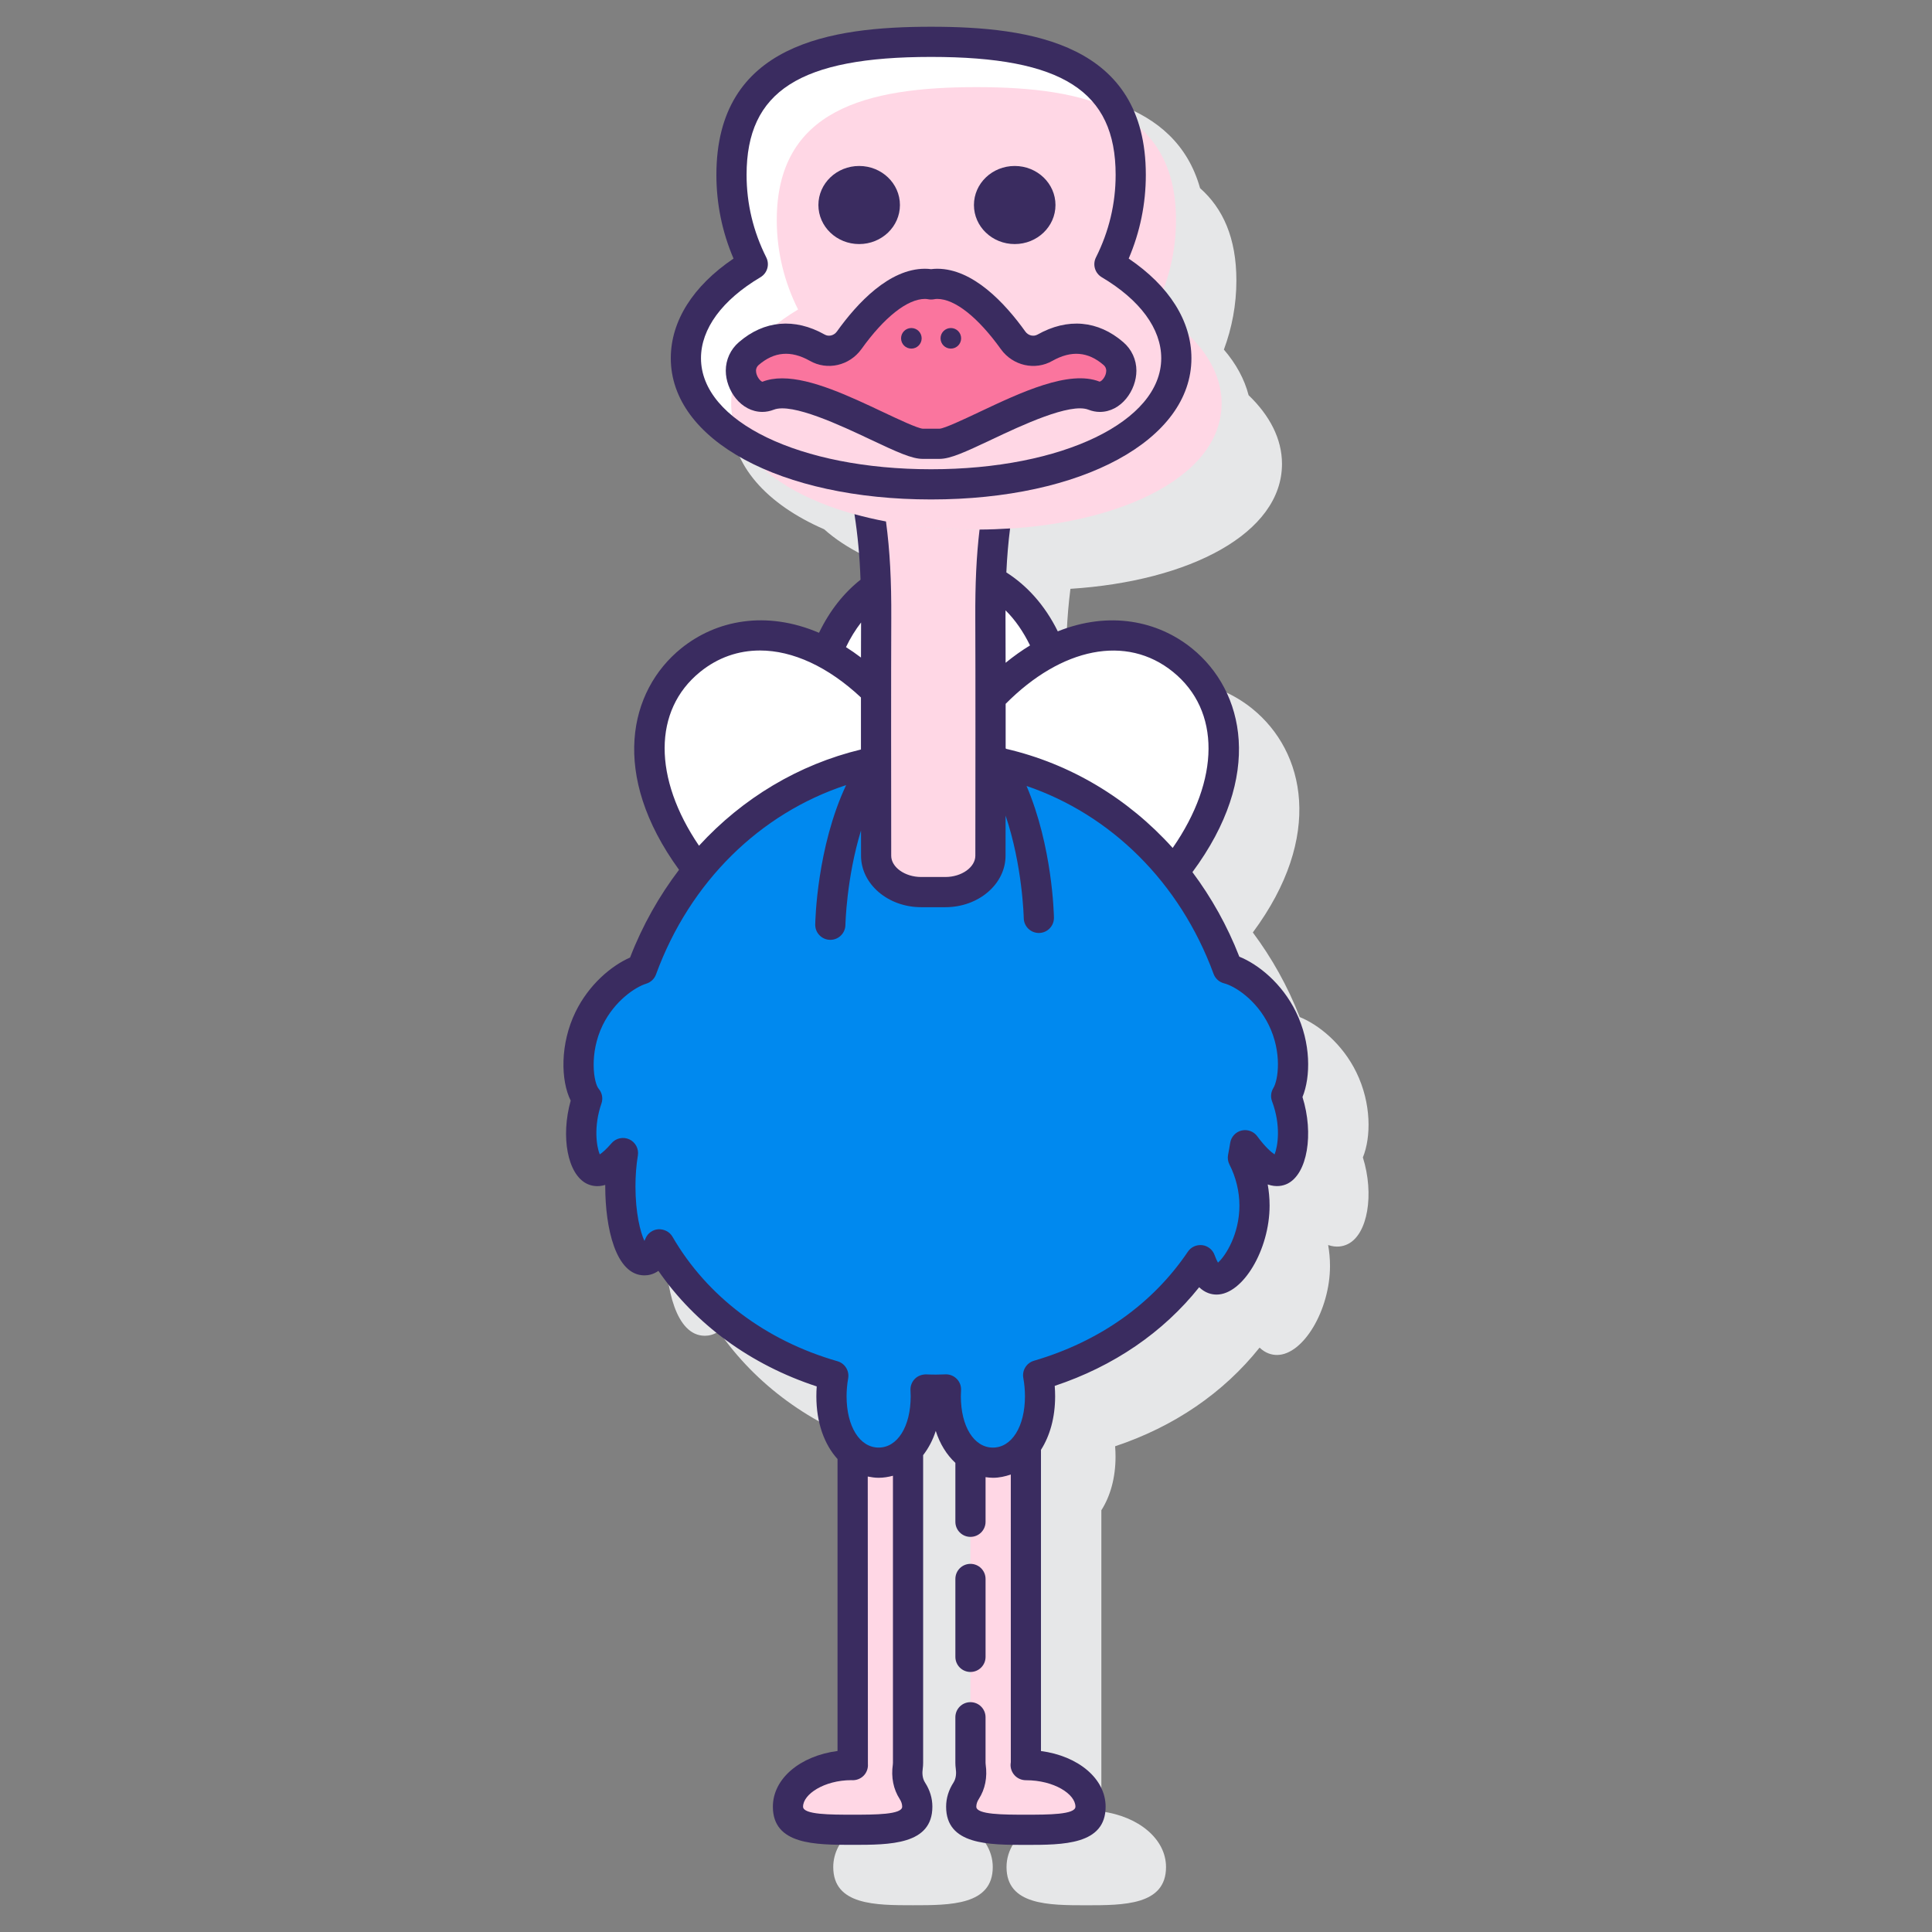 <svg id="Layer_1" enable-background="new 0 0 128 128" height="512" viewBox="0 0 128 128" width="512" xmlns="http://www.w3.org/2000/svg"><rect x="0" y="0" width="128" height="128" fill="#808080" stroke="none"/><path d="m90.294 76.681c.545-1.329.577-3.572-.433-5.639-.922-1.889-2.49-3.15-3.752-3.66-.8-2.054-1.855-3.927-3.106-5.604 4.721-6.37 3.461-11.991-.029-14.819-2.265-1.833-5.486-2.513-8.904-1.144-.868-1.75-2.051-3.041-3.398-3.897.047-1.029.127-1.972.247-2.907 7.914-.506 14.016-3.681 14.016-8.277 0-1.662-.817-3.212-2.212-4.551-.274-1.061-.825-2.077-1.637-3.021.531-1.427.828-2.966.828-4.578 0-2.827-.895-4.779-2.406-6.118-1.643-5.85-8.092-6.694-13.82-6.694-6.623 0-14.226 1.115-14.226 9.813 0 1.919.382 3.78 1.136 5.546-2.688 1.821-4.156 4.141-4.156 6.603 0 3.071 2.33 5.663 6.163 7.334 1.435 1.285 3.509 2.306 6.005 2.997.218 1.403.343 2.765.399 4.34-1.086.851-2.033 2.018-2.756 3.511-3.5-1.491-6.812-.832-9.126 1.044-3.461 2.805-4.733 8.358-.146 14.664-1.313 1.729-2.411 3.678-3.238 5.816-1.24.545-2.727 1.79-3.611 3.602-1.033 2.114-.987 4.544-.321 5.878-.671 2.382-.212 4.879 1.071 5.506.307.149.713.231 1.217.08v.096c0 2.72.681 5.896 2.598 5.896.271 0 .597-.068.924-.298 2.45 3.544 6.108 6.219 10.49 7.655-.017.219-.024.437-.024.653 0 1.756.53 3.2 1.402 4.158v19.342c-2.469.323-4.284 1.828-4.284 3.689 0 2.53 2.808 2.53 5.284 2.53s5.284 0 5.284-2.53c0-.56-.163-1.097-.485-1.595-.194-.301-.191-.666-.157-.907.021-.132.03-.268.03-.405v-20.382c.35-.453.638-.988.836-1.606.279.872.729 1.587 1.3 2.117v3.903c0 .552.447 1 1 1v1.789c-.552 0-1 .448-1 1v5.162c0 .552.447 1 1 1v2c-.552 0-1 .448-1 1v3.018c0 .134.01.266.028.396.036.252.039.616-.156.917-.321.499-.484 1.035-.484 1.595 0 2.53 2.807 2.53 5.283 2.53s5.284 0 5.284-2.53c0-1.858-1.81-3.362-4.284-3.688v-19.953c.588-.924.939-2.132.939-3.549 0-.229-.009-.459-.027-.69 3.901-1.298 7.173-3.534 9.57-6.536.399.381.814.487 1.153.487 1.74 0 3.513-2.976 3.513-5.896 0-.496-.047-.96-.123-1.388.534.182.968.103 1.3-.06 1.328-.65 1.765-3.31 1.001-5.745z" fill="#e6e7e8"/><path d="m69.549 43.18c-.869-2.21-2.23-3.813-3.899-4.708-.026.769-.038 1.588-.034 2.495.006 1.298.009 3.179.01 5.241 1.279-1.354 2.604-2.352 3.923-3.028z" fill="#fff"/><path d="m58.04 45.768c.001-1.887.004-3.597.009-4.802.003-.745-.006-1.422-.023-2.07-1.383.955-2.505 2.445-3.25 4.397 1.096.593 2.193 1.416 3.264 2.475z" fill="#fff"/><path d="m58.04 50.457c-.001-1.572-.001-3.186 0-4.688-4.297-4.251-9.051-4.65-12.282-2.031-3.545 2.873-3.921 8.291.505 13.927 3.003-3.667 7.112-6.265 11.777-7.208z" fill="#fff"/><path d="m65.626 50.413c4.813.919 9.045 3.599 12.103 7.396 4.548-5.688 4.19-11.174.615-14.072-3.34-2.707-8.309-2.196-12.718 2.471.001 1.36.001 2.8 0 4.205z" fill="#fff"/><path d="m67.968 116.943c-.005 0-.01 0-.016 0 .004-.051.016-.101.016-.153v-21.02c-.563.735-1.333 1.136-2.185 1.136-.541 0-1.043-.178-1.487-.484v20.368c0 .085.006.169.018.251.081.56.003 1.127-.305 1.603-.21.324-.325.68-.325 1.053 0 1.521 1.918 1.53 4.284 1.53s4.284-.009 4.284-1.53-1.918-2.754-4.284-2.754z" fill="#ffd7e5"/><path d="m60.143 117.042c.012-.082.018-.166.018-.251v-20.767c-.536.564-1.208.883-1.951.883-.637 0-1.227-.225-1.721-.645v20.529c0 .052.011.102.016.153-.005 0-.01 0-.016 0-2.366 0-4.284 1.233-4.284 2.754s1.918 1.53 4.284 1.53 4.284-.009 4.284-1.53c0-.373-.116-.729-.326-1.053-.307-.476-.385-1.043-.304-1.603z" fill="#ffd7e5"/><path d="m84.962 67.481c-.91-1.864-2.549-3.032-3.621-3.302-3.037-8.269-10.577-14.127-19.403-14.127-8.839 0-16.388 5.875-19.417 14.163-1.071.328-2.617 1.476-3.491 3.266-1.062 2.173-.77 4.546-.129 5.301-.766 2.202-.292 4.398.419 4.746.458.224 1.188-.238 1.952-1.135-.11.664-.173 1.413-.173 2.209 0 2.704.715 4.896 1.598 4.896.375 0 .718-.398.991-1.059 2.485 4.293 6.587 7.292 11.519 8.708-.076.434-.12.89-.12 1.363 0 2.767 1.398 4.398 3.124 4.398s3.124-1.631 3.124-4.398c0-.153-.006-.303-.014-.453.207.005.411.017.619.017.247 0 .491-.012.736-.019-.008.15-.014.301-.014.455 0 2.767 1.398 4.398 3.124 4.398s3.124-1.631 3.124-4.398c0-.485-.045-.952-.125-1.395 4.469-1.309 8.248-3.923 10.747-7.626.284.794.66 1.282 1.075 1.282.882 0 2.513-2.192 2.513-4.896 0-1.213-.329-2.321-.771-3.176.055-.271.101-.547.146-.824.905 1.232 1.822 1.918 2.362 1.654.729-.356 1.209-2.657.359-4.914.548-.898.739-3.103-.254-5.134z" fill="#0089ef"/><path d="m65.907 35.062c-.404.014-.807.028-1.219.028-2.522 0-4.899-.272-7.029-.762.282 1.973.402 3.934.39 6.638-.016 3.604-.009 11.681-.003 15.729.002 1.333 1.337 2.408 2.984 2.408h.521.565.521c1.647 0 2.982-1.075 2.984-2.408.005-4.047.013-12.125-.003-15.729-.012-2.369.077-4.168.289-5.904z" fill="#ffd7e5"/><path d="m73.502 17.505c.895-1.783 1.411-3.789 1.411-5.921 0-7.304-5.921-8.812-13.225-8.812s-13.225 1.508-13.225 8.812c0 2.131.516 4.138 1.412 5.921-2.741 1.628-4.433 3.815-4.433 6.228 0 5.021 7.274 8.356 16.246 8.356s16.247-3.335 16.247-8.356c0-2.412-1.692-4.6-4.433-6.228z" fill="#fff"/><path d="m76.502 20.505c.895-1.783 1.411-3.789 1.411-5.921 0-7.304-5.921-8.812-13.225-8.812s-13.225 1.508-13.225 8.812c0 2.131.516 4.138 1.412 5.921-2.741 1.628-4.433 3.815-4.433 6.228 0 5.021 7.274 8.356 16.246 8.356s16.247-3.335 16.247-8.356c0-2.412-1.692-4.6-4.433-6.228z" fill="#ffd7e5"/><path d="m73.77 23.429c-1.725-1.493-3.44-1.012-4.538-.395-.723.414-1.628.183-2.11-.482-1.089-1.522-3.025-3.748-5.029-3.748-.138 0-.269.016-.405.04-.135-.025-.267-.04-.405-.04-2.004 0-3.941 2.226-5.029 3.748-.482.665-1.387.896-2.11.482-1.098-.617-2.813-1.099-4.538.395-.328.279-.52.694-.52 1.127 0 .848.665 1.734 1.426 1.734.125 0 .26-.029.385-.077 2.524-.992 8.787 3.189 10.232 3.189h1.118c1.445 0 7.708-4.181 10.232-3.189.125.048.26.077.385.077.761 0 1.426-.886 1.426-1.734.001-.434-.192-.848-.52-1.127z" fill="#fa759e"/><g fill="#3a2c60"><path d="m64.296 110.772c.553 0 1-.447 1-1v-5.162c0-.553-.447-1-1-1s-1 .447-1 1v5.162c0 .553.447 1 1 1z"/><path d="m86.293 72.681c.545-1.329.577-3.572-.433-5.639-.922-1.889-2.49-3.15-3.752-3.66-.8-2.054-1.855-3.926-3.106-5.601 4.722-6.371 3.461-11.993-.029-14.822-2.262-1.832-5.478-2.499-8.892-1.13-.868-1.758-2.058-3.045-3.408-3.905.048-1.021.127-1.968.247-2.913-.663.042-1.336.07-2.022.074-.211 1.787-.292 3.596-.282 5.885.016 3.603.008 11.678.003 15.723-.001.765-.91 1.41-1.984 1.41h-1.606c-1.074 0-1.983-.646-1.984-1.409-.005-4.046-.013-12.121.004-15.723.012-2.52-.088-4.456-.35-6.423-.724-.136-1.42-.298-2.089-.483.221 1.426.346 2.782.402 4.343-1.083.855-2.029 2.021-2.75 3.516-3.503-1.498-6.819-.841-9.136 1.035-3.461 2.805-4.726 8.359-.138 14.667-1.314 1.729-2.418 3.673-3.245 5.813-1.241.545-2.728 1.79-3.612 3.602-1.033 2.114-.987 4.544-.321 5.878-.671 2.382-.212 4.879 1.071 5.507.308.147.714.23 1.218.079v.096c0 2.72.68 5.896 2.597 5.896.271 0 .597-.068.925-.299 2.45 3.545 6.108 6.22 10.489 7.656-.017.219-.024.437-.024.653 0 1.755.53 3.199 1.402 4.157v19.343c-2.469.323-4.283 1.828-4.283 3.689 0 2.53 2.807 2.53 5.283 2.53s5.284 0 5.284-2.53c0-.56-.163-1.096-.484-1.595-.001 0-.001-.001-.001-.001-.194-.3-.191-.664-.154-.918.018-.128.027-.26.027-.394v-20.38c.35-.453.638-.988.836-1.606.279.872.729 1.587 1.3 2.117v3.903c0 .553.447 1 1 1s1-.447 1-1v-2.957c.16.021.32.042.487.042.422 0 .812-.089 1.185-.217l.001 19.057c-.003.021-.013.103-.014.123-.021.277.082.551.271.755s.463.319.741.319c1.879 0 3.283.926 3.283 1.754 0 .53-1.82.53-3.283.53s-3.284 0-3.284-.53c0-.168.056-.34.167-.511.418-.649.575-1.44.453-2.286-.006-.036-.008-.072-.008-.11v-3.018c0-.553-.447-1-1-1s-1 .447-1 1v3.018c0 .134.01.266.028.396.036.252.039.616-.154.915-.322.499-.486 1.036-.486 1.597 0 2.53 2.808 2.53 5.284 2.53s5.283 0 5.283-2.53c0-1.858-1.81-3.362-4.283-3.688v-19.955c.588-.924.938-2.132.938-3.548 0-.229-.009-.46-.027-.69 3.902-1.298 7.174-3.534 9.57-6.535.399.38.813.486 1.153.486 1.74 0 3.513-2.976 3.513-5.896 0-.501-.048-.969-.125-1.4.574.197 1.016.092 1.303-.047 1.328-.65 1.765-3.311 1.001-5.745zm-8.579-28.168c3.172 2.572 3.113 7.15-.021 11.665-2.96-3.288-6.783-5.58-11.03-6.565-.01-.014-.025-.022-.036-.035 0-.99 0-1.984 0-2.947 3.698-3.728 8.002-4.617 11.087-2.118zm-9.472-1.753c-.539.331-1.079.711-1.618 1.152-.001-1.137-.004-2.156-.007-2.951-.001-.185.003-.345.003-.524.64.63 1.178 1.418 1.622 2.323zm-11.194-1.518c-.003.663-.005 1.446-.006 2.322-.331-.252-.662-.479-.993-.69.287-.604.624-1.145.999-1.632zm-10.661 3.272c1.177-.954 2.533-1.417 3.966-1.417 2.173 0 4.519 1.081 6.687 3.112v3.447c-4.117.993-7.828 3.21-10.729 6.376-3.036-4.467-3.062-8.976.076-11.518zm10.101 75.714c-1.463 0-3.283 0-3.283-.53 0-.828 1.404-1.754 3.196-1.758.318.028.625-.088.836-.315.189-.204.285-.478.264-.755l-.01-19.046c.233.045.469.083.719.083.333 0 .647-.055.95-.135v19.019c0 .038-.002.074-.007.108-.123.848.034 1.639.453 2.288.11.17.166.343.166.511.001.53-1.821.53-3.284.53zm27.955-43.745c-.233-.156-.636-.509-1.146-1.202-.237-.325-.646-.472-1.04-.381-.392.095-.688.415-.753.813-.043.264-.086.526-.139.783-.046.224-.014.456.091.66.425.823.659 1.788.659 2.717 0 1.883-.912 3.333-1.421 3.779-.062-.104-.14-.264-.225-.501-.126-.355-.442-.609-.816-.656-.381-.042-.743.121-.954.433-2.332 3.456-5.859 5.955-10.199 7.226-.49.144-.794.635-.703 1.138.072.4.109.811.109 1.217 0 2.001-.873 3.398-2.123 3.398-1.251 0-2.124-1.397-2.124-3.398 0-.134.005-.266.013-.396.017-.279-.085-.554-.28-.755-.188-.194-.447-.304-.718-.304-.009 0-.019 0-.028 0l-.238.008c-.271.01-.543.012-.815.003l-.249-.009c-.277.004-.547.104-.74.303-.194.2-.296.472-.282.749.007.133.013.266.013.4 0 2.001-.873 3.398-2.123 3.398-1.251 0-2.124-1.397-2.124-3.398 0-.393.035-.793.105-1.189.088-.504-.218-.993-.709-1.134-4.76-1.367-8.642-4.296-10.93-8.248-.191-.33-.547-.507-.933-.497-.38.026-.713.266-.857.617-.024.059-.047.111-.069.157-.273-.588-.594-1.845-.594-3.612 0-.721.054-1.409.159-2.045.074-.443-.157-.882-.564-1.071-.408-.188-.892-.084-1.184.259-.34.399-.606.623-.778.738-.21-.52-.419-1.841.113-3.373.116-.334.047-.706-.183-.976-.33-.389-.646-2.347.266-4.215.786-1.608 2.156-2.524 2.886-2.748.3-.092.539-.318.646-.613 2.255-6.17 6.923-10.679 12.596-12.543-1.937 4.116-2.043 8.998-2.047 9.236-.009.552.432 1.007.984 1.016h.016c.545 0 .991-.438 1-.984.001-.043.068-3.112 1.033-6.262.001.61.001 1.175.002 1.677.003 1.878 1.79 3.406 3.984 3.406h1.606c2.194 0 3.981-1.528 3.984-3.407.001-.763.002-1.669.003-2.662 1.126 3.325 1.202 6.748 1.203 6.794.01.546.455.983 1 .983h.017c.552-.01.992-.464.983-1.016-.004-.228-.102-4.726-1.815-8.724 5.576 1.898 10.157 6.369 12.392 12.451.114.311.374.545.694.625.711.179 2.146 1.089 2.967 2.771.884 1.811.624 3.638.297 4.17-.162.264-.193.588-.084.877.599 1.593.385 2.98.166 3.517z"/><path d="m56.922 16.17c1.492 0 2.701-1.158 2.701-2.587s-1.209-2.587-2.701-2.587-2.701 1.158-2.701 2.587 1.209 2.587 2.701 2.587z"/><path d="m67.227 16.17c1.492 0 2.701-1.158 2.701-2.587s-1.209-2.587-2.701-2.587-2.701 1.158-2.701 2.587 1.21 2.587 2.701 2.587z"/><path d="m50.512 27.29c.246 0 .505-.051.751-.146 1.215-.477 4.474 1.062 6.42 1.981 1.776.839 2.736 1.277 3.446 1.277h1.118c.71 0 1.67-.438 3.446-1.277 1.946-.921 5.212-2.463 6.422-1.98.244.095.503.146.749.146 1.43 0 2.426-1.44 2.426-2.733 0-.727-.316-1.414-.867-1.886-1.673-1.447-3.69-1.628-5.688-.504-.265.148-.61.065-.8-.197-1.359-1.9-3.477-4.166-5.843-4.166-.138 0-.271.01-.405.028-.133-.019-.267-.028-.404-.028-2.366 0-4.483 2.266-5.839 4.162-.194.266-.54.353-.811.196-1.989-1.117-4.01-.938-5.678.506-.553.473-.87 1.161-.87 1.889.001 1.292.997 2.732 2.427 2.732zm-.252-3.105c1.032-.892 2.142-.982 3.387-.283 1.153.663 2.623.333 3.421-.768 1.514-2.116 3.05-3.33 4.216-3.33.074 0 .146.01.219.023.123.023.248.022.369.001.074-.015.146-.024.222-.024 1.166 0 2.702 1.214 4.22 3.334.794 1.098 2.265 1.426 3.41.769 1.254-.705 2.364-.613 3.394.278.002.002.003.003.005.005.105.09.169.228.169.367 0 .38-.31.724-.444.726-2.021-.792-5.201.708-8.007 2.034-.948.448-2.246 1.062-2.592 1.086h-1.108c-.355-.024-1.653-.638-2.602-1.086-2.26-1.068-4.763-2.251-6.717-2.251-.472 0-.911.068-1.308.225-.117-.01-.427-.354-.427-.733-.001-.141.063-.279.173-.373z"/><path d="m60.38 23.096c.376 0 .682-.305.682-.681s-.305-.682-.682-.682-.682.305-.682.682.306.681.682.681z"/><path d="m62.996 23.096c.376 0 .682-.305.682-.681s-.305-.682-.682-.682-.682.305-.682.682.305.681.682.681z"/><path d="m61.688 33.09c9.993 0 17.247-3.935 17.247-9.356 0-2.462-1.468-4.782-4.156-6.603.753-1.764 1.135-3.626 1.135-5.546 0-8.697-7.603-9.813-14.226-9.813s-14.225 1.115-14.225 9.813c0 1.92.382 3.782 1.135 5.546-2.688 1.82-4.156 4.141-4.156 6.603 0 5.421 7.253 9.356 17.246 9.356zm-11.303-14.724c.451-.269.618-.84.383-1.31-.865-1.724-1.305-3.564-1.305-5.472 0-5.549 3.542-7.813 12.225-7.813 8.684 0 12.226 2.264 12.226 7.813 0 1.907-.439 3.748-1.305 5.472-.235.47-.068 1.041.383 1.31 2.543 1.509 3.943 3.415 3.943 5.367 0 4.194-6.555 7.356-15.247 7.356-8.691 0-15.246-3.162-15.246-7.356 0-1.952 1.4-3.858 3.943-5.367z"/></g></svg>
